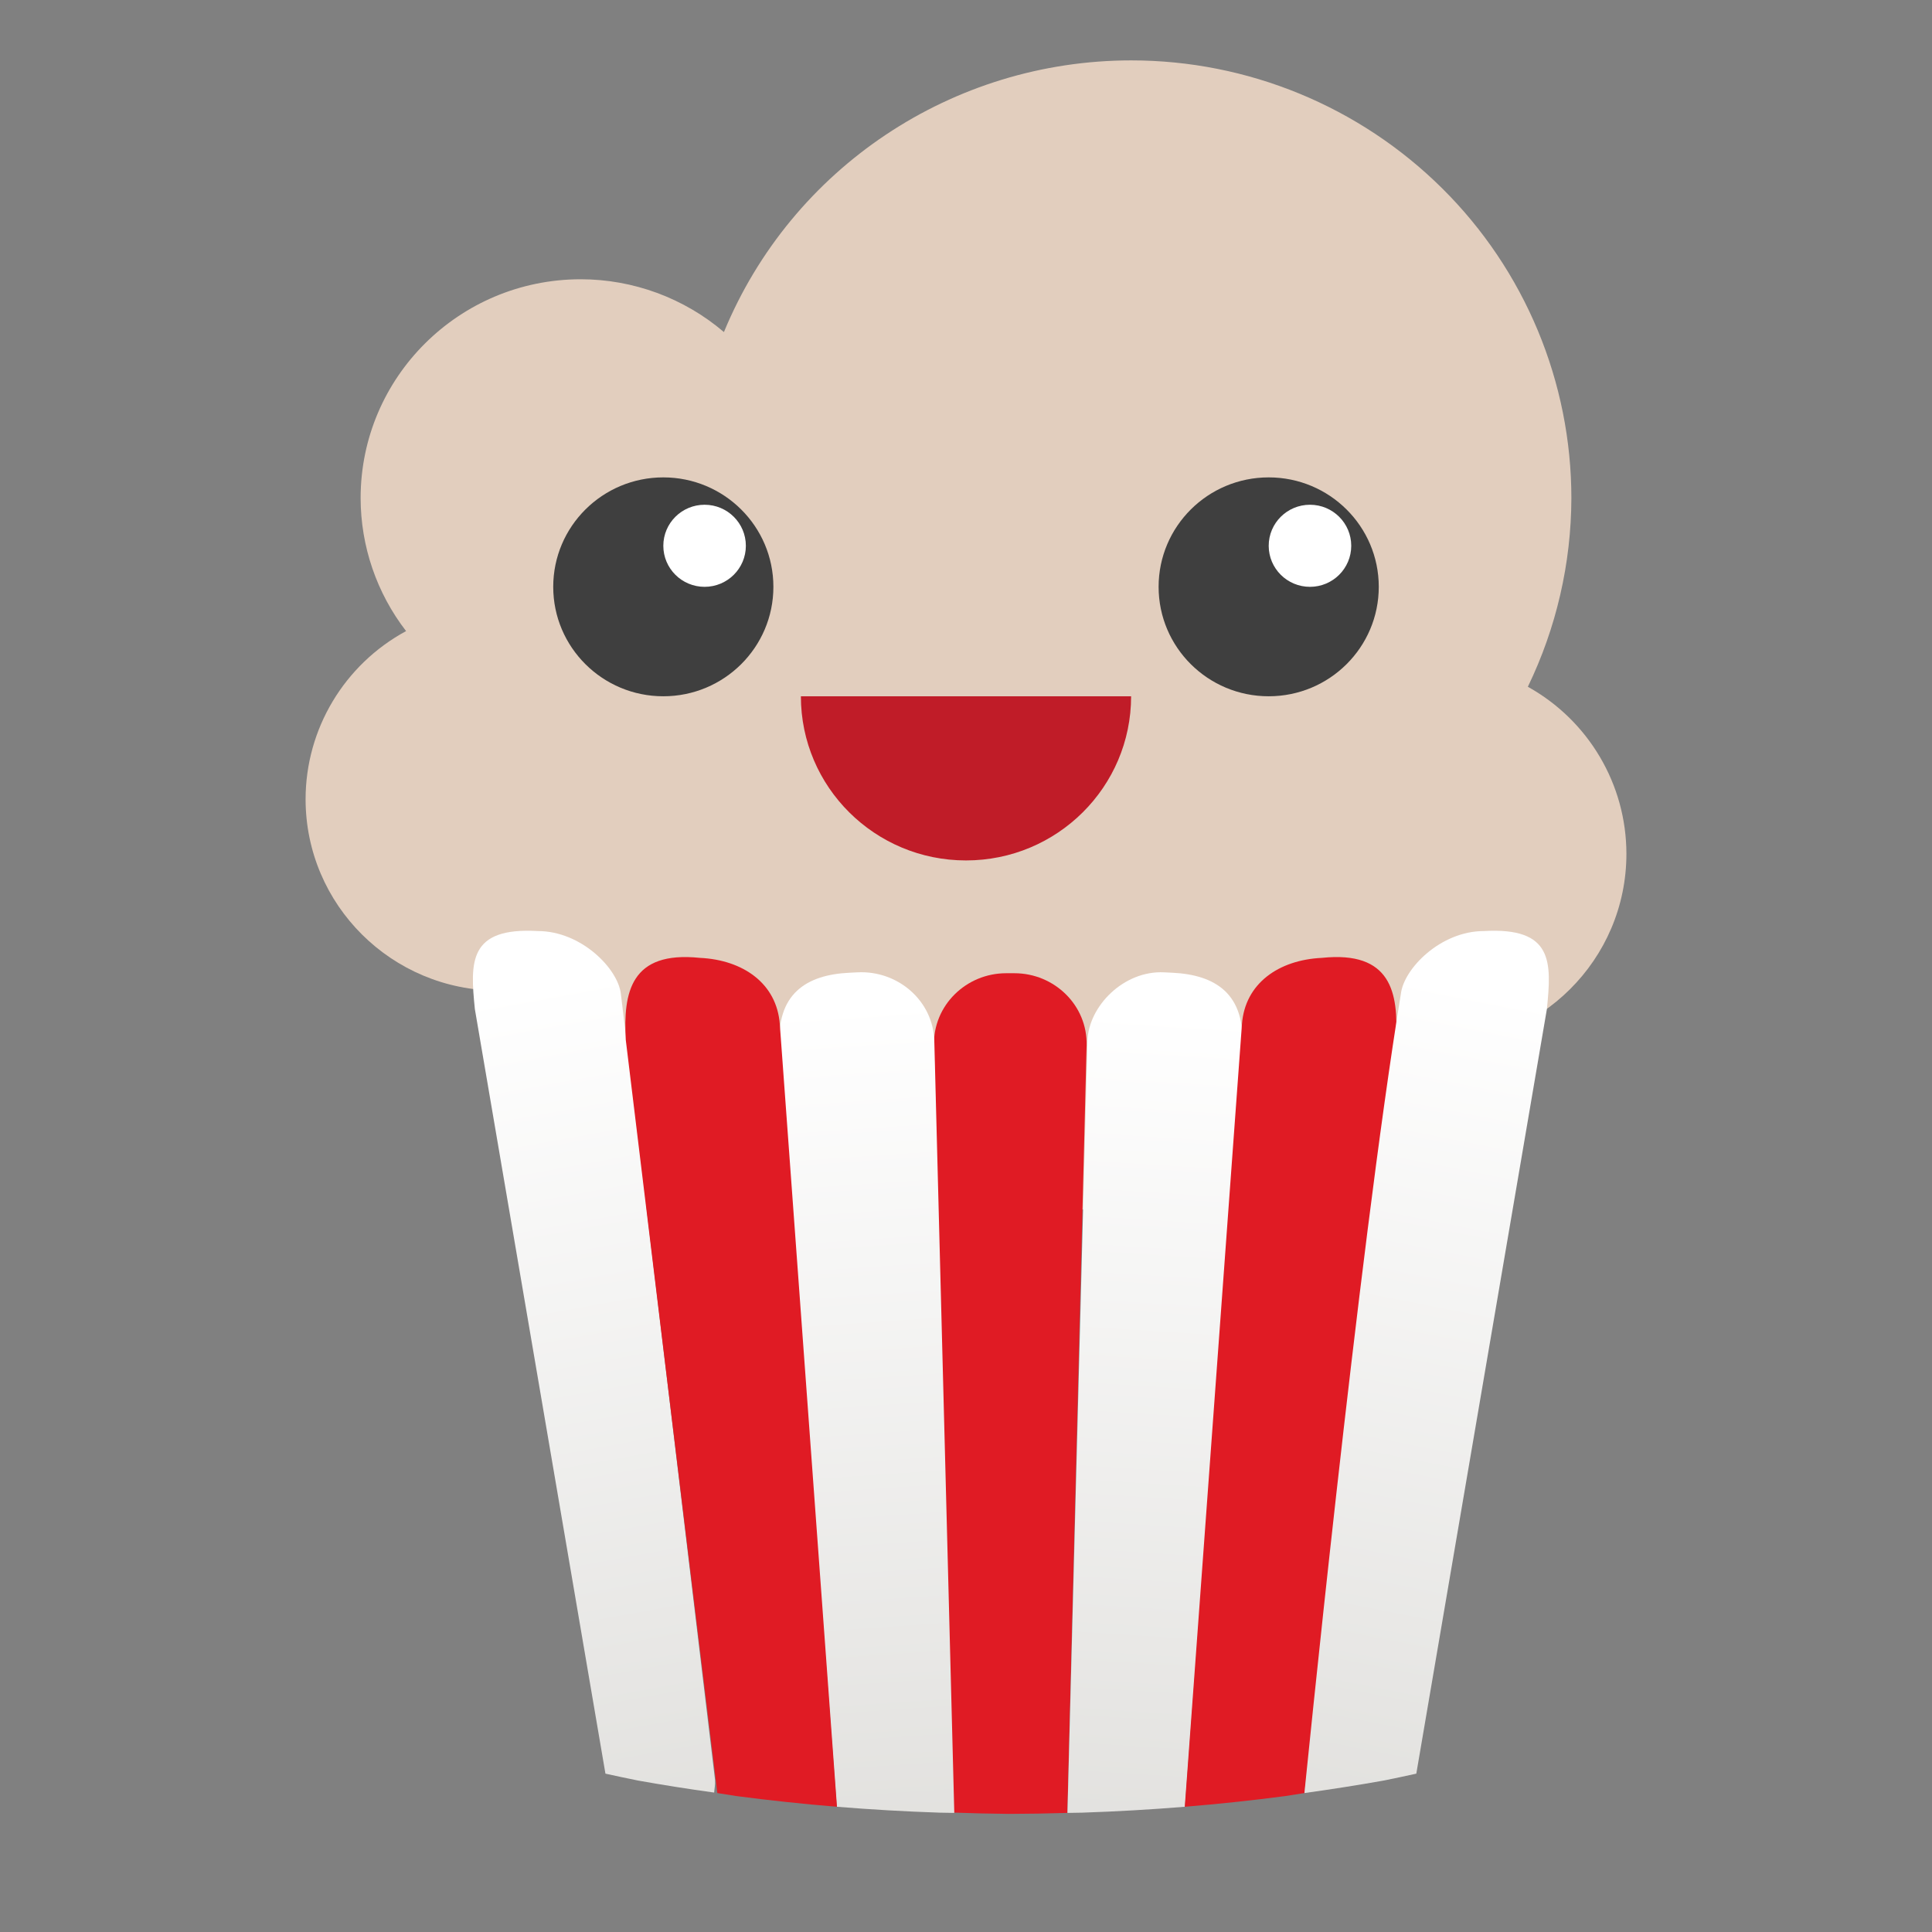 <svg xmlns="http://www.w3.org/2000/svg" fill="none" width="128" height="128" viewBox="0 0 128 128">
 <rect x="0" y="0" width="128" height="128" fill="#808080" stroke="none"/>
 <path fill="#E2CEBE" d="M74.939 4.001C63.107 4.006 52.451 11.116 47.962 22C45.316 19.744 41.954 18.504 38.477 18.502C30.422 18.502 23.892 24.994 23.892 33.003C23.897 36.191 24.956 39.288 26.904 41.811C22.804 44.031 20.251 48.3 20.246 52.943C20.246 59.95 25.959 65.631 33.007 65.631C33.617 65.627 34.227 65.579 34.83 65.489V69.256C34.83 75.282 39.709 80.132 45.769 80.132H82.231C88.291 80.132 93.17 75.282 93.17 69.256V69.107C93.772 69.2 94.382 69.25 94.993 69.256C102.041 69.256 107.754 63.575 107.754 56.568C107.752 51.975 105.254 47.742 101.224 45.5C103.11 41.603 104.096 37.332 104.108 33.002C104.106 29.19 103.351 25.415 101.884 21.895C100.418 18.376 98.27 15.181 95.565 12.495C90.081 7.05 82.666 3.997 74.939 4.001Z"/>
 <path opacity=".6" d="M34.83 65.489C31.048 65.536 40.837 76.988 41.136 79.915L40.111 121.333C40.829 121.492 41.552 121.646 42.281 121.793C43.937 122.088 45.615 122.353 47.314 122.586L47.523 122.618C47.939 122.686 48.356 122.752 48.774 122.816C50.969 123.105 53.193 123.342 55.437 123.526L55.45 123.528C57.699 123.711 59.966 123.842 62.242 123.918C62.568 123.925 62.893 123.93 63.219 123.935C63.219 123.928 63.223 123.923 63.223 123.916V123.914C64.433 123.958 65.647 123.987 66.861 124C68.146 123.995 69.43 123.974 70.713 123.935C70.713 123.931 70.715 123.929 70.715 123.925L71.99 73.084C73.896 71.907 69.858 68.303 67.21 68.303H66.659C64.146 68.303 62.047 70.224 61.891 72.683C61.762 70.086 59.465 68.115 56.819 68.244L56.259 68.272C53.856 68.388 51.982 69.32 51.68 71.904L51.663 71.687C51.465 68.974 49.223 67.42 46.367 67.286C41.987 66.828 41.347 69.342 41.448 72.296L41.133 69.663C40.932 67.986 38.498 65.512 35.639 65.51C35.351 65.493 35.082 65.486 34.83 65.489L34.83 65.489ZM99.115 65.489C98.863 65.486 98.594 65.493 98.306 65.51C75.203 80.337 67.596 122.368 70.722 123.916C70.722 123.923 70.726 123.928 70.726 123.935C71.052 123.93 71.377 123.924 71.703 123.918C73.979 123.841 76.246 123.711 78.495 123.527L78.508 123.526C80.752 123.342 82.976 123.105 85.171 122.816C85.589 122.752 86.006 122.686 86.422 122.618L86.631 122.586C88.33 122.353 90.008 122.088 91.664 121.793C92.393 121.645 93.116 121.492 93.834 121.333L93.569 85.137C93.868 82.21 102.897 65.536 99.115 65.489L99.115 65.489Z"/>
 <path fill="url(#paint0_linear)" d="M63.075 120.086C64.335 120.132 65.597 120.162 66.861 120.175C68.146 120.171 69.43 120.149 70.713 120.11C70.713 120.106 70.715 120.104 70.715 120.1L71.99 69.259C72.057 66.612 69.858 64.479 67.21 64.479H66.659C64.01 64.479 61.816 66.612 61.878 69.259L63.075 120.086Z"/>
 <path fill="url(#paint1_linear)" d="M70.726 120.11C71.052 120.105 71.377 120.1 71.703 120.093C73.979 120.017 76.246 119.887 78.495 119.703L78.508 119.701L82.289 69.463C82.564 65.813 80.478 64.583 77.686 64.447L77.126 64.419C74.443 64.289 72.115 66.666 72.046 68.966L70.722 120.091C70.722 120.098 70.726 120.103 70.726 120.11L70.726 120.11Z"/>
 <path fill="url(#paint2_linear)" d="M78.495 119.703C80.744 119.519 82.972 119.281 85.171 118.992C85.589 118.927 86.006 118.861 86.422 118.794L92.487 68.89C92.661 65.757 92.167 62.982 87.578 63.461C84.722 63.596 82.48 65.149 82.282 67.863L78.495 119.703Z"/>
 <path fill="url(#paint3_linear)" d="M86.422 118.794C88.121 118.56 90.008 118.263 91.664 117.968C92.393 117.821 93.116 117.668 93.834 117.509L102.484 66.86C102.802 63.738 102.912 61.419 98.306 61.685C95.447 61.687 93.013 64.162 92.812 65.839C89.957 83.316 86.422 118.794 86.422 118.794V118.794Z"/>
 <path fill="url(#paint4_linear)" d="M47.315 118.762C45.616 118.528 43.938 118.263 42.282 117.968C41.553 117.821 40.83 117.668 40.112 117.509L31.462 66.86C31.144 63.738 31.034 61.419 35.64 61.685C38.499 61.687 40.933 64.162 41.134 65.839L47.375 117.942C47.397 118.236 47.332 118.486 47.315 118.762V118.762Z"/>
 <path fill="url(#paint5_linear)" d="M63.22 120.11C62.894 120.106 62.569 120.1 62.243 120.093C59.967 120.017 57.7 119.887 55.451 119.703C55.447 119.702 55.443 119.702 55.438 119.701L51.657 69.463C51.382 65.813 53.468 64.583 56.26 64.447L56.82 64.419C59.503 64.289 61.831 66.316 61.9 68.966L63.224 120.091C63.224 120.098 63.22 120.103 63.22 120.11L63.22 120.11Z"/>
 <path fill="url(#paint6_linear)" d="M55.451 119.703C53.202 119.519 50.974 119.281 48.775 118.992C48.357 118.927 47.94 118.861 47.524 118.794L41.459 68.89C41.285 65.757 41.779 62.982 46.368 63.461C49.224 63.596 51.466 65.149 51.664 67.863L55.451 119.703Z"/>
 <path fill="#C01C28" d="M74.939 46.13C74.939 52.137 70.041 57.006 64 57.006C57.959 57.006 53.061 52.137 53.061 46.13H74.939Z"/>
 <path fill="#3F3F3F" d="M84.054 46.13C88.082 46.13 91.347 42.884 91.347 38.879C91.347 34.874 88.082 31.628 84.054 31.628C80.026 31.628 76.761 34.874 76.761 38.879C76.761 42.884 80.026 46.13 84.054 46.13Z"/>
 <path fill="#fff" d="M86.789 38.879C88.299 38.879 89.523 37.662 89.523 36.16C89.523 34.658 88.299 33.441 86.789 33.441C85.279 33.441 84.055 34.658 84.055 36.16C84.055 37.662 85.279 38.879 86.789 38.879Z"/>
 <path fill="#3F3F3F" d="M43.946 46.13C47.974 46.13 51.239 42.884 51.239 38.879C51.239 34.874 47.974 31.628 43.946 31.628C39.918 31.628 36.653 34.874 36.653 38.879C36.653 42.884 39.918 46.13 43.946 46.13Z"/>
 <path fill="#fff" d="M46.681 38.879C48.191 38.879 49.415 37.662 49.415 36.16C49.415 34.658 48.191 33.441 46.681 33.441C45.171 33.441 43.947 34.658 43.947 36.16C43.947 37.662 45.171 38.879 46.681 38.879Z"/>
 <defs>
  <linearGradient id="paint0_linear" x1="67.395" x2="66.474" y1="129.118" y2="65.348" gradientUnits="userSpaceOnUse">
   <stop stop-color="#E01B24"/>
   <stop offset="1" stop-color="#E01B24"/>
  </linearGradient>
  <linearGradient id="paint1_linear" x1="73.482" x2="77.408" y1="129.36" y2="67.122" gradientUnits="userSpaceOnUse">
   <stop stop-color="#DEDDDA"/>
   <stop offset="1" stop-color="#fff"/>
  </linearGradient>
  <linearGradient id="paint2_linear" x1="-245.863" x2="-243.41" y1="-36.556" y2="-33.491" gradientUnits="userSpaceOnUse">
   <stop stop-color="#E01B24"/>
   <stop offset="1" stop-color="#E01B24"/>
  </linearGradient>
  <linearGradient id="paint3_linear" x1="86.115" x2="98.306" y1="127.326" y2="65.51" gradientUnits="userSpaceOnUse">
   <stop stop-color="#DEDDDA"/>
   <stop offset="1" stop-color="#fff"/>
  </linearGradient>
  <linearGradient id="paint4_linear" x1="46.153" x2="34.83" y1="127.923" y2="65.489" gradientUnits="userSpaceOnUse">
   <stop stop-color="#DEDDDA"/>
   <stop offset="1" stop-color="#fff"/>
  </linearGradient>
  <linearGradient id="paint5_linear" x1="61.384" x2="57.151" y1="128.746" y2="66.508" gradientUnits="userSpaceOnUse">
   <stop stop-color="#DEDDDA"/>
   <stop offset="1" stop-color="#fff"/>
  </linearGradient>
  <linearGradient id="paint6_linear" x1="52.998" x2="45.415" y1="128.652" y2="63.962" gradientUnits="userSpaceOnUse">
   <stop stop-color="#E01B24"/>
   <stop offset="1" stop-color="#E01B24"/>
  </linearGradient>
 </defs>
</svg>
